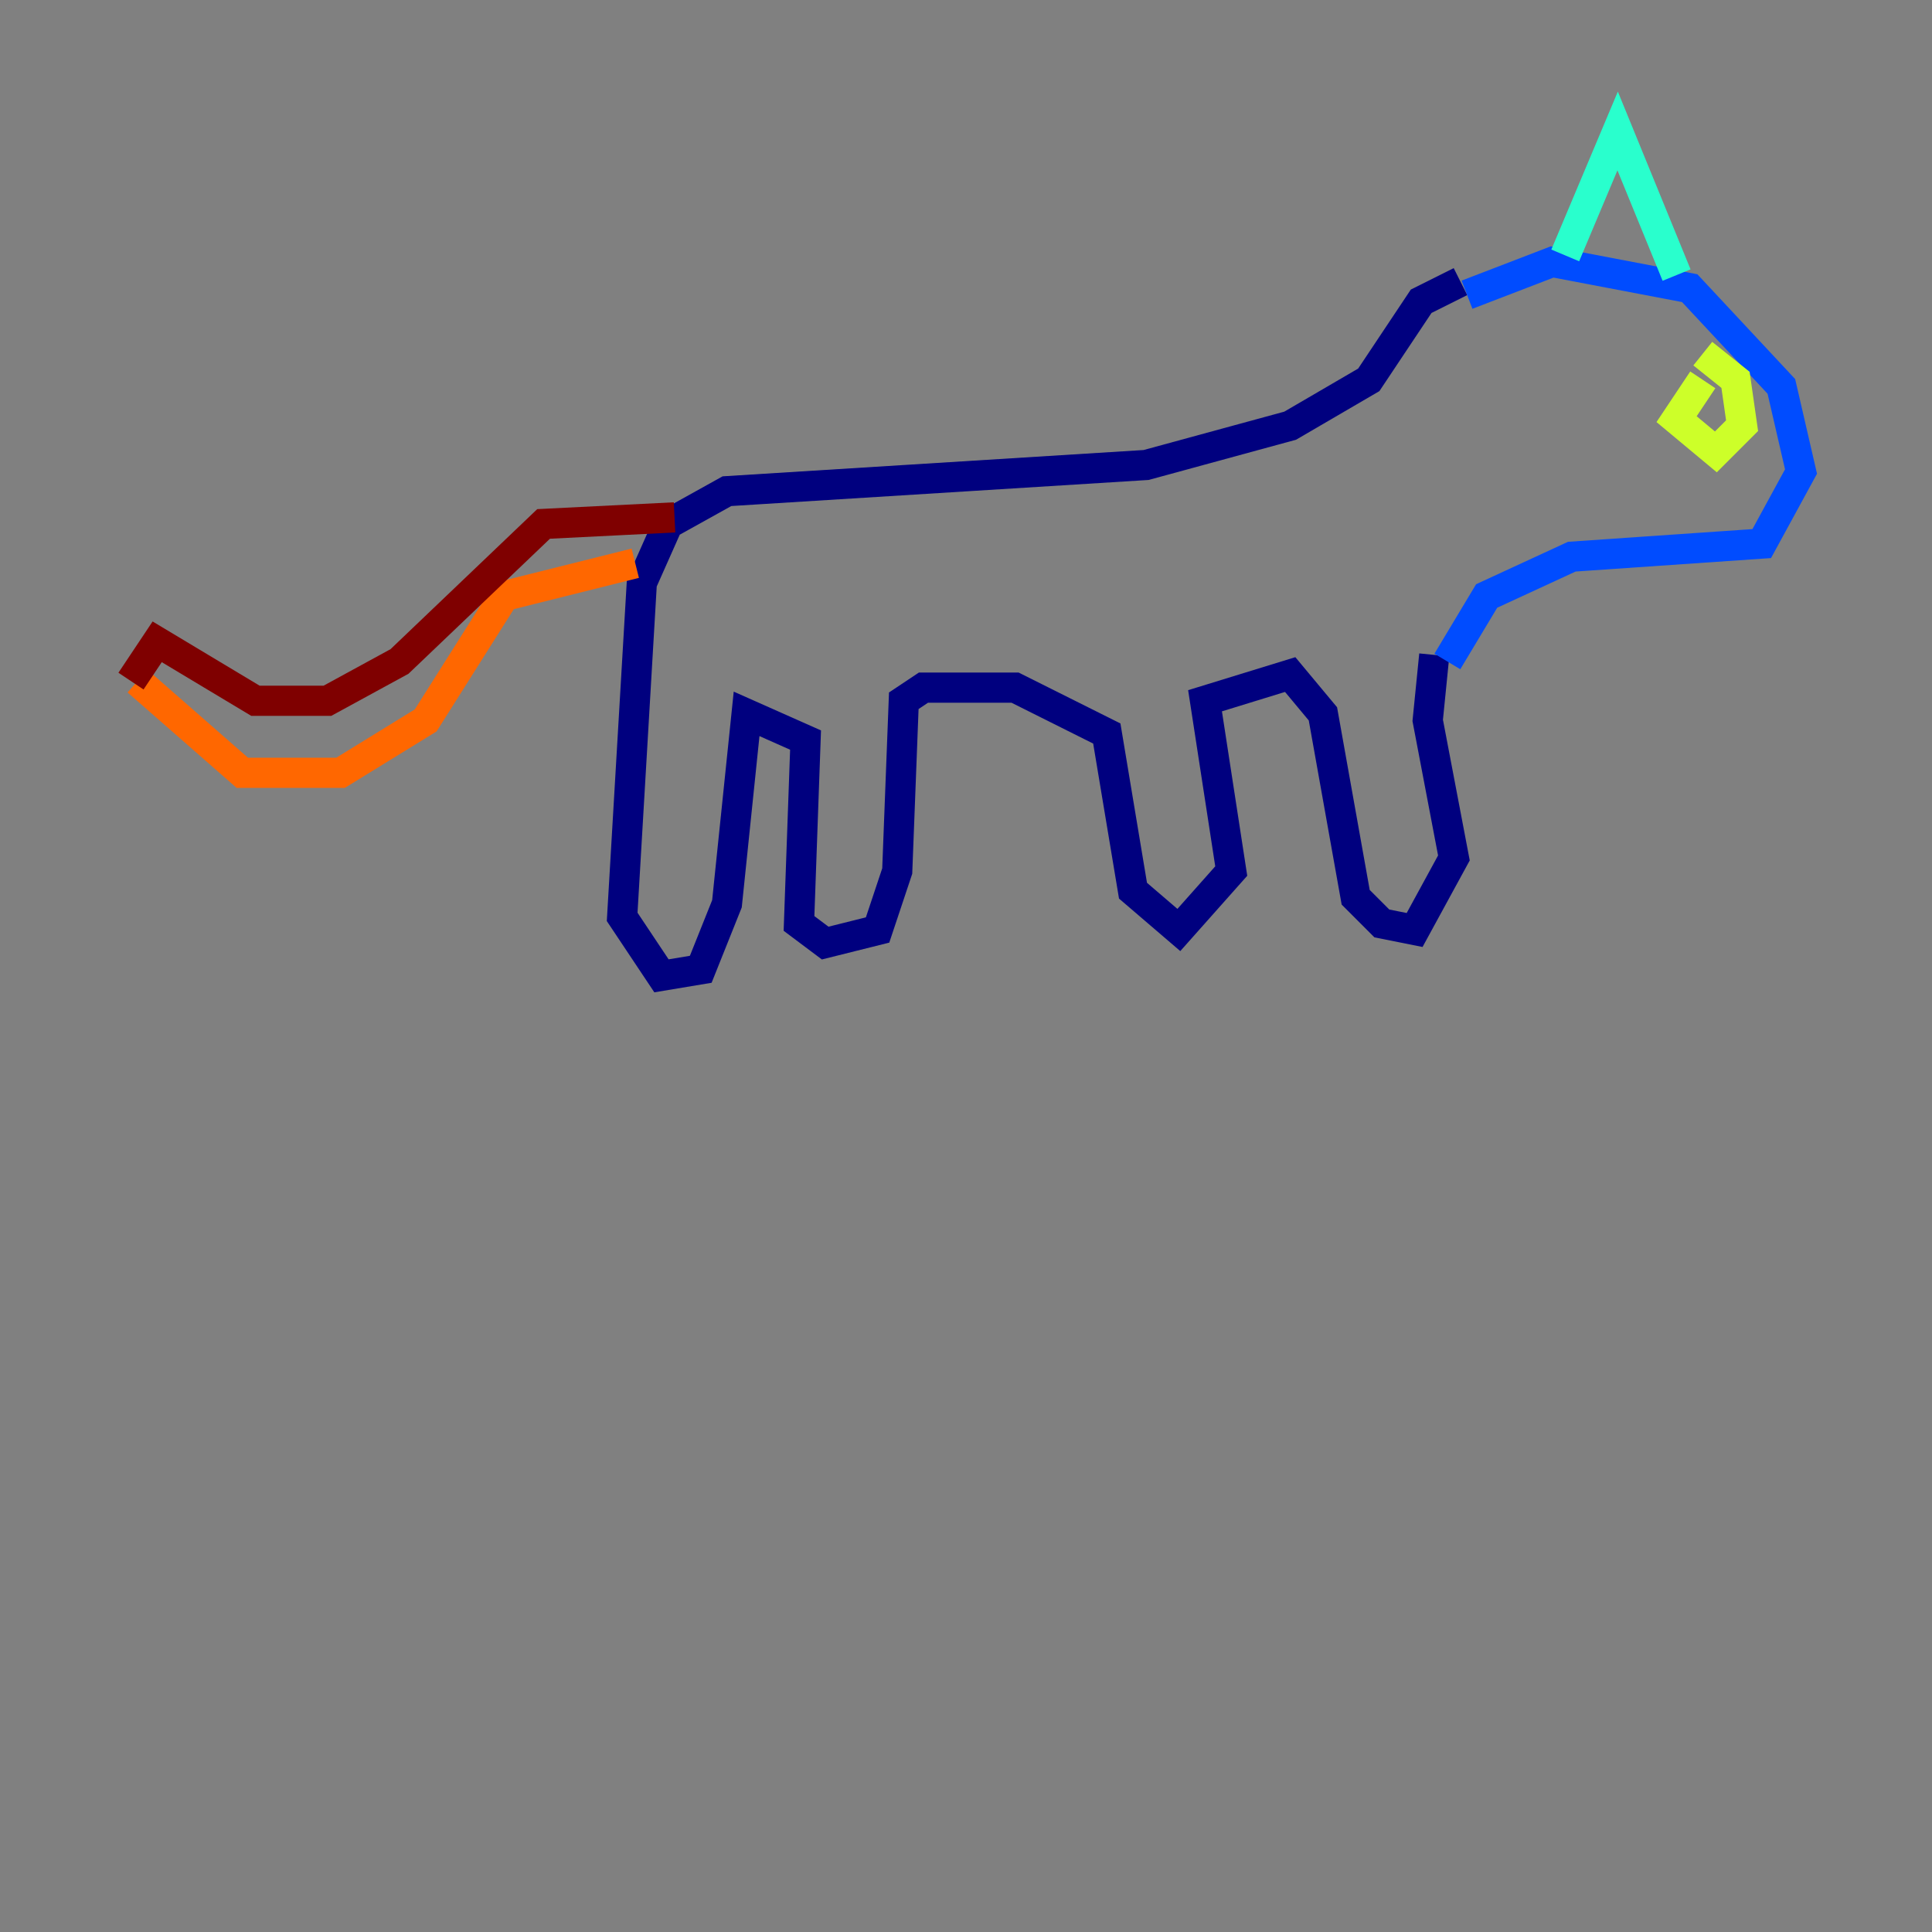 <?xml version="1.0" encoding="utf-8" ?>
<svg baseProfile="tiny" height="128" version="1.2" viewBox="0,0,128,128" width="128" xmlns="http://www.w3.org/2000/svg" xmlns:ev="http://www.w3.org/2001/xml-events" xmlns:xlink="http://www.w3.org/1999/xlink"><rect x="0" y="0" width="128" height="128" fill="#808080" stroke="none"/><defs /><polyline fill="none" points="96.759,18.658 94.156,19.959 90.685,25.166 85.478,28.203 75.932,30.807 48.163,32.542 44.258,34.712 42.522,38.617 41.22,60.746 43.824,64.651 46.427,64.217 48.163,59.878 49.464,47.295 53.37,49.031 52.936,61.18 54.671,62.481 58.142,61.614 59.444,57.709 59.878,46.427 61.18,45.559 67.254,45.559 73.329,48.597 75.064,59.01 78.102,61.614 81.573,57.709 79.837,46.427 85.478,44.691 87.647,47.295 89.817,59.444 91.552,61.18 93.722,61.614 96.325,56.841 94.59,47.729 95.024,43.39" stroke="#00007f" stroke-width="2" /><polyline fill="none" points="95.891,43.824 98.495,39.485 104.136,36.881 116.719,36.014 119.322,31.241 118.02,25.6 111.946,19.091 102.834,17.356 97.193,19.525" stroke="#004cff" stroke-width="2" /><polyline fill="none" points="103.702,16.922 107.173,8.678 111.078,18.224" stroke="#29ffcd" stroke-width="2" /><polyline fill="none" points="112.814,25.166 111.078,27.77 113.681,29.939 115.417,28.203 114.983,25.166 112.814,23.43" stroke="#cdff29" stroke-width="2" /><polyline fill="none" points="42.088,37.315 33.41,39.485 28.203,47.729 22.563,51.2 16.054,51.2 9.112,45.125" stroke="#ff6700" stroke-width="2" /><polyline fill="none" points="8.678,45.125 10.414,42.522 16.922,46.427 21.695,46.427 26.468,43.824 36.014,34.712 44.691,34.278" stroke="#7f0000" stroke-width="2" /></svg>